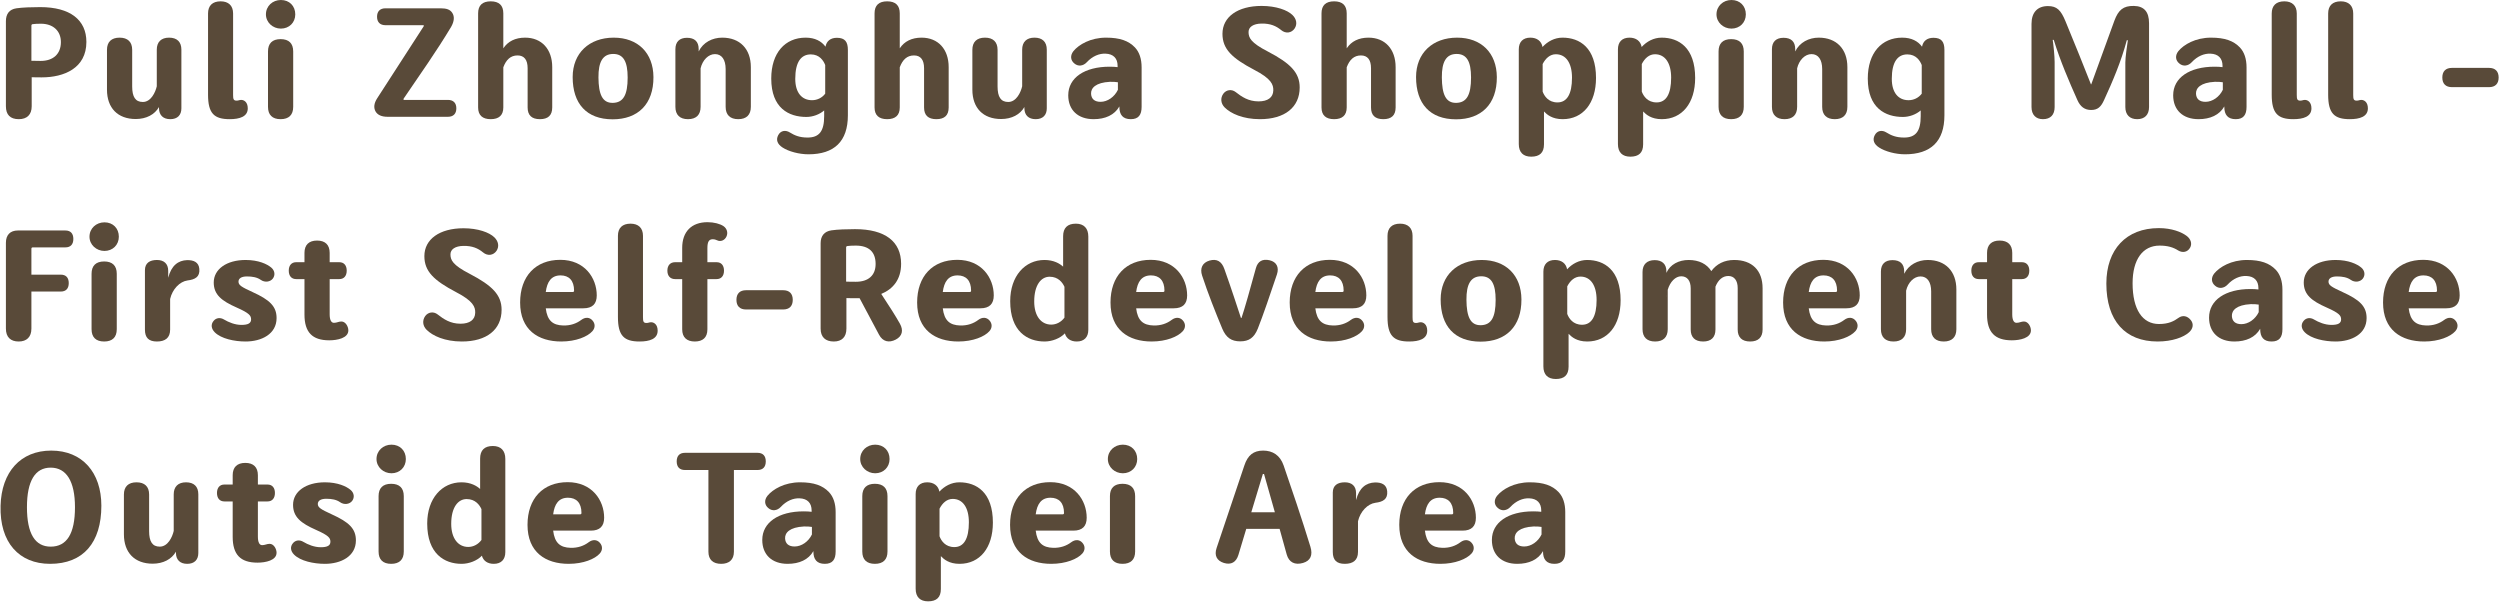 <svg width="1012" height="244" viewBox="0 0 1012 244" fill="none" xmlns="http://www.w3.org/2000/svg">
<path d="M16.311 2.88C28.371 2.88 34.971 8.04 34.971 16.98C34.971 27.6 25.911 31.32 16.911 31.32C15.531 31.32 14.091 31.32 12.831 31.26V43.02C12.831 46.44 10.911 48.24 7.611 48.24C4.131 48.24 2.391 46.44 2.391 43.02V8.58C2.391 5.64 3.771 3.78 6.651 3.36C9.051 3 12.951 2.88 16.311 2.88ZM16.491 24.66C21.471 24.66 24.651 21.9 24.651 17.04C24.651 12.48 21.471 9.6 16.551 9.6C15.351 9.6 13.911 9.66 13.191 9.78C12.891 9.84 12.711 10.02 12.711 10.38V24.6C13.971 24.66 15.291 24.66 16.491 24.66Z" fill="#594A39"/>
<path d="M68.446 15.24C71.686 15.24 73.426 16.98 73.426 20.1V43.86C73.426 46.56 71.866 48.24 68.926 48.24C66.046 48.24 64.426 46.62 64.366 43.92V43.32C62.626 46.38 59.206 48.18 54.946 48.18C47.686 48.18 43.306 43.74 43.306 36.3V20.16C43.306 16.98 45.106 15.24 48.406 15.24C51.706 15.24 53.506 16.98 53.506 20.16V34.98C53.506 39.24 54.826 41.28 57.826 41.28C61.126 41.28 62.926 37.32 63.466 34.92V20.1C63.466 16.98 65.266 15.24 68.446 15.24Z" fill="#594A39"/>
<path d="M92.976 48.24C86.676 48.24 84.216 45.9 84.216 38.34V5.46C84.216 2.28 86.016 0.54 89.316 0.54C92.496 0.54 94.356 2.28 94.356 5.46V38.4C94.356 40.14 94.536 40.74 95.796 40.74C96.516 40.74 96.936 40.44 97.656 40.44C98.736 40.44 100.296 41.28 100.296 43.86C100.296 47.22 96.996 48.24 92.976 48.24Z" fill="#594A39"/>
<path d="M113.706 11.58C110.406 11.58 107.646 9.06 107.646 5.82C107.646 2.46 110.346 0 113.706 0C117.126 0 119.526 2.4 119.526 5.82C119.526 9.12 117.066 11.58 113.706 11.58ZM113.586 48.24C110.226 48.24 108.486 46.5 108.486 43.26V20.82C108.486 17.58 110.226 15.84 113.586 15.84C116.946 15.84 118.686 17.58 118.686 20.82V43.26C118.686 46.5 116.946 48.24 113.586 48.24Z" fill="#594A39"/>
<path d="M184.727 43.86C184.727 46.02 183.527 47.28 181.307 47.28H156.947C154.487 47.28 152.867 46.56 152.027 45.12C151.187 43.62 151.367 41.82 152.687 39.78L171.527 10.62V10.2H156.047C153.887 10.2 152.627 9 152.627 6.78C152.627 4.62 153.827 3.36 156.047 3.36H178.367C180.827 3.36 182.207 3.9 183.047 5.16C184.067 6.66 183.887 8.64 182.627 10.86C176.627 20.88 170.087 30.06 163.367 39.96V40.44H181.307C183.467 40.44 184.727 41.64 184.727 43.86Z" fill="#594A39"/>
<path d="M212.563 15.24C219.283 15.24 223.543 19.92 223.543 27.18V43.5C223.543 46.68 221.863 48.24 218.563 48.24C215.263 48.24 213.583 46.68 213.583 43.5V27.6C213.583 24.24 212.203 22.44 209.503 22.44C206.683 22.44 204.883 24.18 203.743 27.24V43.5C203.743 46.68 201.943 48.24 198.643 48.24C195.343 48.24 193.543 46.68 193.543 43.5V5.4C193.543 2.16 195.283 0.54 198.643 0.54C202.003 0.54 203.743 2.16 203.743 5.4V19.56C205.603 16.74 208.603 15.24 212.563 15.24Z" fill="#594A39"/>
<path d="M248.016 48.3C237.396 48.3 231.816 41.94 231.816 31.2C231.816 21.48 238.536 15.24 248.436 15.24C258.216 15.24 264.456 21.42 264.516 31.2C264.576 42.18 258.216 48.3 248.016 48.3ZM248.136 41.64C252.276 41.52 254.076 38.52 254.076 31.38C254.076 24.9 252.336 21.78 248.136 21.84C244.056 21.9 242.196 24.96 242.256 31.38C242.316 38.16 243.816 41.76 248.136 41.64Z" fill="#594A39"/>
<path d="M292.361 15.24C299.501 15.24 303.941 19.8 303.941 27.18V43.26C303.941 46.5 302.141 48.24 298.841 48.24C295.541 48.24 293.741 46.5 293.741 43.26V27.96C293.741 24.18 292.181 21.9 289.421 21.9C286.781 21.9 284.381 24.3 283.601 27.66V43.26C283.601 46.5 281.801 48.24 278.501 48.24C275.201 48.24 273.401 46.5 273.401 43.26V19.92C273.401 16.92 275.081 15.3 278.081 15.3C281.141 15.3 282.821 16.8 282.821 19.86V20.82C284.621 17.16 288.341 15.24 292.361 15.24Z" fill="#594A39"/>
<path d="M338.782 15.3C342.082 15.3 343.222 16.98 343.222 20.22V46.68C343.222 57.24 337.702 62.46 327.262 62.46C323.482 62.46 319.222 61.32 316.762 59.7C314.722 58.38 314.002 56.64 315.022 54.72C315.982 52.86 317.962 52.5 319.762 53.64C321.622 54.78 323.602 55.68 326.902 55.68C331.582 55.68 333.622 53.16 333.622 47.04V44.7C331.762 46.32 329.062 47.34 326.422 47.34C319.342 47.34 312.202 43.8 312.202 31.8C312.202 21.36 317.842 15.24 326.122 15.24C329.902 15.24 332.542 16.68 334.162 18.9C334.582 16.62 336.202 15.3 338.782 15.3ZM328.702 40.56C330.802 40.56 332.782 39.6 334.042 37.92V26.34C333.382 24.6 331.762 22.02 328.222 22.02C324.322 22.02 321.922 25.02 321.922 31.92C321.922 37.56 324.622 40.56 328.702 40.56Z" fill="#594A39"/>
<path d="M373.042 15.24C379.762 15.24 384.022 19.92 384.022 27.18V43.5C384.022 46.68 382.342 48.24 379.042 48.24C375.742 48.24 374.062 46.68 374.062 43.5V27.6C374.062 24.24 372.682 22.44 369.982 22.44C367.162 22.44 365.362 24.18 364.222 27.24V43.5C364.222 46.68 362.422 48.24 359.122 48.24C355.822 48.24 354.022 46.68 354.022 43.5V5.4C354.022 2.16 355.762 0.54 359.122 0.54C362.482 0.54 364.222 2.16 364.222 5.4V19.56C366.082 16.74 369.082 15.24 373.042 15.24Z" fill="#594A39"/>
<path d="M418.755 15.24C421.995 15.24 423.735 16.98 423.735 20.1V43.86C423.735 46.56 422.175 48.24 419.235 48.24C416.355 48.24 414.735 46.62 414.675 43.92V43.32C412.935 46.38 409.515 48.18 405.255 48.18C397.995 48.18 393.615 43.74 393.615 36.3V20.16C393.615 16.98 395.415 15.24 398.715 15.24C402.015 15.24 403.815 16.98 403.815 20.16V34.98C403.815 39.24 405.135 41.28 408.135 41.28C411.435 41.28 413.235 37.32 413.775 34.92V20.1C413.775 16.98 415.575 15.24 418.755 15.24Z" fill="#594A39"/>
<path d="M459.425 19.2C461.225 21.12 462.125 23.82 462.125 27.3V43.26C462.125 46.5 460.865 48.24 457.745 48.24C454.565 48.24 453.125 46.5 453.125 43.26V43.08C451.145 46.56 447.425 48.24 442.685 48.24C436.325 48.24 432.425 44.52 432.425 38.58C432.425 31.44 439.085 27 449.165 27C450.365 27 451.625 27.06 452.405 27.18V26.64C452.405 23.64 450.725 21.84 447.545 21.72C444.965 21.6 442.205 22.74 439.925 25.2C438.485 26.76 436.385 27 434.885 25.68C433.325 24.42 433.145 22.44 434.525 20.7C436.685 18.06 441.425 15.24 447.725 15.24C453.305 15.24 456.845 16.5 459.425 19.2ZM452.525 36.36V33.3C451.745 33.18 450.425 33.06 449.285 33.12C443.525 33.42 441.545 35.64 441.665 37.98C441.785 40.02 443.045 41.22 445.505 41.22C448.325 41.22 451.145 39.24 452.525 36.36Z" fill="#594A39"/>
<path d="M495.212 37.92C496.412 36.3 498.572 36 500.192 37.26C502.652 39.18 505.352 41.04 509.492 41.04C513.152 41.04 515.372 39.48 515.432 36.6C515.492 34.26 514.652 31.86 507.692 28.26C498.692 23.52 494.852 19.86 494.852 13.68C494.852 6.84 501.032 2.4 510.692 2.4C516.572 2.4 521.132 4.08 523.172 6.06C524.852 7.68 525.212 9.78 524.072 11.52C522.812 13.38 520.472 13.74 518.612 12.18C516.572 10.5 514.232 9.48 510.632 9.54C507.332 9.6 505.412 10.92 505.412 12.96C505.412 15.24 506.252 17.28 513.272 20.88C522.332 25.62 526.112 29.4 526.112 35.4C526.112 43.44 520.052 48.24 510.032 48.24C503.132 48.24 498.212 45.96 495.752 43.5C494.132 41.88 493.952 39.66 495.212 37.92Z" fill="#594A39"/>
<path d="M553.967 15.24C560.687 15.24 564.948 19.92 564.948 27.18V43.5C564.948 46.68 563.267 48.24 559.967 48.24C556.667 48.24 554.987 46.68 554.987 43.5V27.6C554.987 24.24 553.607 22.44 550.907 22.44C548.087 22.44 546.287 24.18 545.147 27.24V43.5C545.147 46.68 543.347 48.24 540.047 48.24C536.747 48.24 534.948 46.68 534.948 43.5V5.4C534.948 2.16 536.688 0.54 540.047 0.54C543.407 0.54 545.147 2.16 545.147 5.4V19.56C547.007 16.74 550.007 15.24 553.967 15.24Z" fill="#594A39"/>
<path d="M589.42 48.3C578.8 48.3 573.22 41.94 573.22 31.2C573.22 21.48 579.94 15.24 589.84 15.24C599.62 15.24 605.86 21.42 605.92 31.2C605.98 42.18 599.62 48.3 589.42 48.3ZM589.54 41.64C593.68 41.52 595.48 38.52 595.48 31.38C595.48 24.9 593.74 21.78 589.54 21.84C585.46 21.9 583.6 24.96 583.66 31.38C583.72 38.16 585.22 41.76 589.54 41.64Z" fill="#594A39"/>
<path d="M632.506 15.24C639.466 15.24 646.066 19.32 646.066 31.56C646.066 41.76 640.786 48.24 632.566 48.24C628.306 48.24 626.206 46.38 625.006 45.12V58.44C625.006 61.8 623.266 63.42 619.846 63.42C616.606 63.42 614.806 61.68 614.806 58.32V19.98C614.806 16.98 616.486 15.24 619.486 15.24C622.126 15.24 623.986 16.62 624.406 19.02C626.446 16.8 629.266 15.24 632.506 15.24ZM630.466 41.46C634.306 41.46 636.346 38.1 636.346 31.44C636.346 25.5 633.886 21.96 629.806 21.96C627.466 21.96 625.666 23.58 624.466 25.92V37.08C625.126 38.88 626.806 41.46 630.466 41.46Z" fill="#594A39"/>
<path d="M672.64 15.24C679.6 15.24 686.2 19.32 686.2 31.56C686.2 41.76 680.92 48.24 672.7 48.24C668.44 48.24 666.34 46.38 665.14 45.12V58.44C665.14 61.8 663.4 63.42 659.98 63.42C656.74 63.42 654.94 61.68 654.94 58.32V19.98C654.94 16.98 656.62 15.24 659.62 15.24C662.26 15.24 664.12 16.62 664.54 19.02C666.58 16.8 669.4 15.24 672.64 15.24ZM670.6 41.46C674.44 41.46 676.48 38.1 676.48 31.44C676.48 25.5 674.021 21.96 669.94 21.96C667.6 21.96 665.8 23.58 664.6 25.92V37.08C665.26 38.88 666.94 41.46 670.6 41.46Z" fill="#594A39"/>
<path d="M700.895 11.58C697.595 11.58 694.835 9.06 694.835 5.82C694.835 2.46 697.535 0 700.895 0C704.315 0 706.715 2.4 706.715 5.82C706.715 9.12 704.255 11.58 700.895 11.58ZM700.775 48.24C697.415 48.24 695.675 46.5 695.675 43.26V20.82C695.675 17.58 697.415 15.84 700.775 15.84C704.135 15.84 705.875 17.58 705.875 20.82V43.26C705.875 46.5 704.135 48.24 700.775 48.24Z" fill="#594A39"/>
<path d="M736.24 15.24C743.38 15.24 747.82 19.8 747.82 27.18V43.26C747.82 46.5 746.02 48.24 742.72 48.24C739.42 48.24 737.62 46.5 737.62 43.26V27.96C737.62 24.18 736.06 21.9 733.299 21.9C730.659 21.9 728.26 24.3 727.479 27.66V43.26C727.479 46.5 725.68 48.24 722.38 48.24C719.08 48.24 717.28 46.5 717.28 43.26V19.92C717.28 16.92 718.96 15.3 721.96 15.3C725.02 15.3 726.7 16.8 726.7 19.86V20.82C728.5 17.16 732.219 15.24 736.24 15.24Z" fill="#594A39"/>
<path d="M782.66 15.3C785.96 15.3 787.1 16.98 787.1 20.22V46.68C787.1 57.24 781.58 62.46 771.14 62.46C767.36 62.46 763.1 61.32 760.64 59.7C758.6 58.38 757.88 56.64 758.9 54.72C759.86 52.86 761.84 52.5 763.64 53.64C765.5 54.78 767.48 55.68 770.78 55.68C775.46 55.68 777.5 53.16 777.5 47.04V44.7C775.64 46.32 772.94 47.34 770.3 47.34C763.22 47.34 756.08 43.8 756.08 31.8C756.08 21.36 761.72 15.24 770 15.24C773.78 15.24 776.42 16.68 778.04 18.9C778.46 16.62 780.08 15.3 782.66 15.3ZM772.58 40.56C774.68 40.56 776.66 39.6 777.92 37.92V26.34C777.26 24.6 775.64 22.02 772.1 22.02C768.2 22.02 765.8 25.02 765.8 31.92C765.8 37.56 768.5 40.56 772.58 40.56Z" fill="#594A39"/>
<path d="M865.136 48.24C862.076 48.24 860.336 46.44 860.336 43.32V25.26C860.336 23.16 861.056 18.3 861.356 16.32L860.936 16.26C858.656 24.9 855.116 33.12 851.756 40.44C850.496 43.26 849.176 44.52 846.476 44.52C843.896 44.52 842.096 43.2 840.896 40.44C837.656 33.18 833.996 24.72 831.356 16.14H830.936C831.236 18.06 831.716 22.74 831.716 25.08V43.32C831.716 46.5 830.036 48.24 826.976 48.24C824.096 48.24 822.356 46.44 822.356 43.32V9.66C822.356 4.98 824.816 2.46 829.016 2.46C832.616 2.46 834.236 4.08 836.096 8.58C839.336 16.38 844.196 28.44 846.416 34.14H846.536L855.896 8.4C857.516 4.02 859.496 2.34 863.756 2.4C867.896 2.46 869.936 4.74 869.936 9.42V43.32C869.936 46.5 868.136 48.24 865.136 48.24Z" fill="#594A39"/>
<path d="M906.701 19.2C908.501 21.12 909.401 23.82 909.401 27.3V43.26C909.401 46.5 908.141 48.24 905.021 48.24C901.841 48.24 900.401 46.5 900.401 43.26V43.08C898.421 46.56 894.701 48.24 889.961 48.24C883.601 48.24 879.701 44.52 879.701 38.58C879.701 31.44 886.361 27 896.441 27C897.641 27 898.901 27.06 899.681 27.18V26.64C899.681 23.64 898.001 21.84 894.821 21.72C892.241 21.6 889.481 22.74 887.201 25.2C885.761 26.76 883.661 27 882.161 25.68C880.601 24.42 880.421 22.44 881.801 20.7C883.961 18.06 888.701 15.24 895.001 15.24C900.581 15.24 904.121 16.5 906.701 19.2ZM899.801 36.36V33.3C899.021 33.18 897.701 33.06 896.561 33.12C890.801 33.42 888.821 35.64 888.941 37.98C889.061 40.02 890.321 41.22 892.781 41.22C895.601 41.22 898.421 39.24 899.801 36.36Z" fill="#594A39"/>
<path d="M928.352 48.24C922.052 48.24 919.592 45.9 919.592 38.34V5.46C919.592 2.28 921.392 0.54 924.692 0.54C927.872 0.54 929.732 2.28 929.732 5.46V38.4C929.732 40.14 929.912 40.74 931.172 40.74C931.892 40.74 932.312 40.44 933.032 40.44C934.112 40.44 935.672 41.28 935.672 43.86C935.672 47.22 932.372 48.24 928.352 48.24Z" fill="#594A39"/>
<path d="M951.201 48.24C944.901 48.24 942.441 45.9 942.441 38.34V5.46C942.441 2.28 944.241 0.54 947.541 0.54C950.721 0.54 952.581 2.28 952.581 5.46V38.4C952.581 40.14 952.761 40.74 954.021 40.74C954.741 40.74 955.161 40.44 955.881 40.44C956.961 40.44 958.521 41.28 958.521 43.86C958.521 47.22 955.221 48.24 951.201 48.24Z" fill="#594A39"/>
<path d="M992.553 35.28C990.033 35.28 988.653 33.9 988.653 31.38C988.653 28.86 990.033 27.48 992.553 27.48H1007.55C1010.07 27.48 1011.45 28.86 1011.45 31.38C1011.45 33.9 1010.07 35.28 1007.55 35.28H992.553Z" fill="#594A39"/>
<path d="M13.251 100.14C12.951 100.14 12.711 100.32 12.711 100.68V111.18H24.591C26.691 111.18 27.831 112.38 27.831 114.6C27.831 116.82 26.691 118.02 24.591 118.02H12.711V133.02C12.711 136.44 10.791 138.24 7.551 138.24C4.251 138.24 2.391 136.44 2.391 133.02V98.28C2.391 95.1 4.131 93.3 7.251 93.3H26.451C28.551 93.3 29.691 94.5 29.691 96.72C29.691 98.94 28.551 100.14 26.451 100.14H13.251Z" fill="#594A39"/>
<path d="M42.285 101.58C38.985 101.58 36.225 99.06 36.225 95.82C36.225 92.46 38.925 90 42.285 90C45.705 90 48.105 92.4 48.105 95.82C48.105 99.12 45.645 101.58 42.285 101.58ZM42.165 138.24C38.805 138.24 37.065 136.5 37.065 133.26V110.82C37.065 107.58 38.805 105.84 42.165 105.84C45.525 105.84 47.265 107.58 47.265 110.82V133.26C47.265 136.5 45.525 138.24 42.165 138.24Z" fill="#594A39"/>
<path d="M80.689 108.84C80.989 112.14 78.889 113.16 75.949 113.52C72.769 113.94 69.769 117.06 68.869 121.02V133.44C68.869 136.8 66.829 138.24 63.529 138.24C60.229 138.24 58.669 136.74 58.669 133.44V109.38C58.669 106.5 60.589 105.24 63.529 105.24C66.289 105.24 68.089 106.68 68.089 109.62V112.44C69.349 107.46 72.169 105.42 75.709 105.3C78.409 105.24 80.449 106.14 80.689 108.84Z" fill="#594A39"/>
<path d="M86.461 129.9C87.481 128.64 89.161 128.4 90.721 129.36C92.521 130.44 95.101 131.52 97.741 131.52C100.381 131.52 101.641 130.86 101.641 129.3C101.641 127.8 100.981 126.78 95.821 124.5C89.701 121.8 86.521 119.28 86.521 114.36C86.521 108.96 91.741 105.24 99.421 105.24C104.581 105.24 108.121 106.86 109.861 108.36C111.241 109.56 111.481 111.36 110.461 112.74C109.441 114.12 107.221 114.48 105.541 113.28C104.101 112.26 102.181 111.9 99.961 111.9C97.681 111.9 96.541 112.74 96.541 114C96.541 115.44 97.741 116.16 102.181 118.2C109.201 121.38 111.961 124.02 111.961 128.76C111.961 135.24 105.841 138.24 99.421 138.24C94.861 138.24 89.521 137.1 86.941 134.52C85.501 133.08 85.261 131.34 86.461 129.9Z" fill="#594A39"/>
<path d="M138.19 130.14C139.93 130.14 141.01 132.24 141.01 133.74C141.01 136.86 136.57 137.76 133.27 137.76C126.37 137.76 123.25 134.46 123.25 127.32V112.98H119.89C117.97 112.98 116.89 111.66 116.89 109.56C116.89 107.4 118.03 106.14 119.89 106.14H123.25V102.36C123.25 99.12 125.05 97.38 128.35 97.38C131.65 97.38 133.45 99.12 133.45 102.36V106.14H137.35C139.27 106.14 140.35 107.46 140.35 109.56C140.35 111.72 139.21 112.98 137.35 112.98H133.45V127.2C133.45 129.6 134.11 130.68 135.19 130.68C136.33 130.68 137.11 130.14 138.19 130.14Z" fill="#594A39"/>
<path d="M172.145 127.92C173.345 126.3 175.505 126 177.125 127.26C179.585 129.18 182.285 131.04 186.425 131.04C190.085 131.04 192.305 129.48 192.365 126.6C192.425 124.26 191.585 121.86 184.625 118.26C175.625 113.52 171.785 109.86 171.785 103.68C171.785 96.84 177.965 92.4 187.625 92.4C193.505 92.4 198.065 94.08 200.105 96.06C201.785 97.68 202.145 99.78 201.005 101.52C199.745 103.38 197.405 103.74 195.545 102.18C193.505 100.5 191.165 99.48 187.565 99.54C184.265 99.6 182.345 100.92 182.345 102.96C182.345 105.24 183.185 107.28 190.205 110.88C199.265 115.62 203.045 119.4 203.045 125.4C203.045 133.44 196.985 138.24 186.965 138.24C180.065 138.24 175.145 135.96 172.685 133.5C171.065 131.88 170.885 129.66 172.145 127.92Z" fill="#594A39"/>
<path d="M235.326 129.48C236.946 128.28 238.686 128.4 239.826 129.72C240.966 130.98 241.026 132.72 239.766 134.1C237.846 136.26 233.166 138.24 227.226 138.24C217.806 138.24 210.546 133.5 210.546 122.46C210.546 111.84 216.786 105.18 226.806 105.18C236.646 105.18 241.566 112.5 241.566 119.58C241.566 123 239.826 124.8 236.166 124.8H220.926C221.526 129.78 223.746 131.64 228.006 131.76C230.946 131.82 233.346 130.98 235.326 129.48ZM226.926 111.48C223.146 111.48 221.466 114.06 220.926 118.2H231.846C232.206 118.2 232.386 118.02 232.386 117.66C232.386 113.52 230.286 111.48 226.926 111.48Z" fill="#594A39"/>
<path d="M258.9 138.24C252.6 138.24 250.14 135.9 250.14 128.34V95.46C250.14 92.28 251.94 90.54 255.24 90.54C258.42 90.54 260.28 92.28 260.28 95.46V128.4C260.28 130.14 260.46 130.74 261.72 130.74C262.44 130.74 262.86 130.44 263.58 130.44C264.66 130.44 266.22 131.28 266.22 133.86C266.22 137.22 262.92 138.24 258.9 138.24Z" fill="#594A39"/>
<path d="M292.895 91.56C294.275 92.52 294.755 94.2 294.095 95.7C293.375 97.32 291.695 97.98 290.255 97.26C289.655 96.96 289.115 96.84 288.575 96.84C286.955 96.84 286.355 97.86 286.355 100.5V106.14H290.075C291.995 106.14 293.075 107.46 293.075 109.56C293.075 111.72 291.935 112.98 290.075 112.98H286.355V133.32C286.355 136.68 284.435 138.24 281.255 138.24C278.015 138.24 276.155 136.56 276.155 133.32V112.98H273.275C271.355 112.98 270.155 111.72 270.155 109.56C270.155 107.4 271.355 106.14 273.275 106.14H276.155V100.32C276.155 93.78 279.935 89.94 286.415 89.94C288.995 89.94 291.515 90.6 292.895 91.56Z" fill="#594A39"/>
<path d="M302.009 125.28C299.489 125.28 298.109 123.9 298.109 121.38C298.109 118.86 299.489 117.48 302.009 117.48H317.009C319.529 117.48 320.909 118.86 320.909 121.38C320.909 123.9 319.529 125.28 317.009 125.28H302.009Z" fill="#594A39"/>
<path d="M364.289 131.04C365.789 133.74 365.249 136.08 362.609 137.46C359.849 138.9 357.329 138.3 355.829 135.48L347.969 120.72C347.609 120.72 347.249 120.72 346.889 120.72C345.449 120.72 343.889 120.72 342.629 120.66V133.02C342.629 136.44 340.769 138.24 337.529 138.24C334.109 138.24 332.189 136.44 332.189 133.02V98.46C332.189 95.52 333.689 93.66 336.569 93.24C338.969 92.88 342.869 92.76 346.109 92.76C358.349 92.76 364.769 97.8 364.769 106.8C364.769 113.22 361.409 117.06 356.729 118.98C360.209 124.26 362.609 128.04 364.289 131.04ZM346.469 114.06C351.509 114.06 354.449 111.48 354.449 106.86C354.449 102 351.749 99.42 346.409 99.42C345.149 99.42 343.709 99.48 342.989 99.6C342.689 99.66 342.509 99.84 342.509 100.2V114C343.769 114.06 345.209 114.06 346.469 114.06Z" fill="#594A39"/>
<path d="M396.037 129.48C397.657 128.28 399.397 128.4 400.537 129.72C401.677 130.98 401.737 132.72 400.477 134.1C398.557 136.26 393.877 138.24 387.937 138.24C378.517 138.24 371.257 133.5 371.257 122.46C371.257 111.84 377.497 105.18 387.517 105.18C397.357 105.18 402.277 112.5 402.277 119.58C402.277 123 400.537 124.8 396.877 124.8H381.637C382.237 129.78 384.457 131.64 388.717 131.76C391.657 131.82 394.057 130.98 396.037 129.48ZM387.637 111.48C383.857 111.48 382.177 114.06 381.637 118.2H392.557C392.917 118.2 393.097 118.02 393.097 117.66C393.097 113.52 390.997 111.48 387.637 111.48Z" fill="#594A39"/>
<path d="M435.511 90.54C438.751 90.54 440.551 92.4 440.551 95.76V133.5C440.551 136.5 438.871 138.24 435.871 138.24C433.411 138.24 431.611 137.04 431.071 134.94C429.151 136.98 425.851 138.24 422.851 138.24C415.891 138.24 408.931 134.16 408.931 121.92C408.931 111.72 414.931 105.24 422.791 105.24C426.631 105.24 429.031 106.74 430.351 107.94V95.64C430.351 92.28 432.091 90.54 435.511 90.54ZM425.551 131.4C427.591 131.4 429.571 130.38 430.891 128.58V116.1C430.111 114.36 428.371 112.02 424.891 112.02C421.411 112.02 418.651 115.38 418.651 122.04C418.651 127.98 421.471 131.4 425.551 131.4Z" fill="#594A39"/>
<path d="M474.314 129.48C475.934 128.28 477.674 128.4 478.814 129.72C479.954 130.98 480.014 132.72 478.754 134.1C476.834 136.26 472.154 138.24 466.214 138.24C456.794 138.24 449.534 133.5 449.534 122.46C449.534 111.84 455.774 105.18 465.794 105.18C475.634 105.18 480.554 112.5 480.554 119.58C480.554 123 478.814 124.8 475.154 124.8H459.914C460.514 129.78 462.734 131.64 466.994 131.76C469.934 131.82 472.334 130.98 474.314 129.48ZM465.914 111.48C462.134 111.48 460.454 114.06 459.914 118.2H470.834C471.194 118.2 471.374 118.02 471.374 117.66C471.374 113.52 469.274 111.48 465.914 111.48Z" fill="#594A39"/>
<path d="M502.027 138.18C498.427 138.18 496.267 136.62 494.767 133.02C492.067 126.54 488.947 118.68 486.607 111.54C485.647 108.6 486.727 106.32 489.607 105.48C492.547 104.64 494.527 105.78 495.607 108.84C498.727 117.6 500.947 124.56 502.327 128.7H502.567C503.947 124.56 505.867 117.72 508.387 108.54C509.167 105.72 511.087 104.7 513.967 105.36C516.727 106.02 517.867 108.18 516.907 111.06C514.447 118.44 511.087 128.22 509.167 133.02C507.667 136.74 505.567 138.18 502.027 138.18Z" fill="#594A39"/>
<path d="M546.848 129.48C548.468 128.28 550.208 128.4 551.348 129.72C552.488 130.98 552.548 132.72 551.288 134.1C549.368 136.26 544.688 138.24 538.748 138.24C529.328 138.24 522.068 133.5 522.068 122.46C522.068 111.84 528.308 105.18 538.328 105.18C548.168 105.18 553.088 112.5 553.088 119.58C553.088 123 551.348 124.8 547.688 124.8H532.448C533.048 129.78 535.268 131.64 539.528 131.76C542.468 131.82 544.868 130.98 546.848 129.48ZM538.448 111.48C534.668 111.48 532.988 114.06 532.448 118.2H543.368C543.728 118.2 543.908 118.02 543.908 117.66C543.908 113.52 541.808 111.48 538.448 111.48Z" fill="#594A39"/>
<path d="M570.422 138.24C564.122 138.24 561.662 135.9 561.662 128.34V95.46C561.662 92.28 563.462 90.54 566.762 90.54C569.942 90.54 571.802 92.28 571.802 95.46V128.4C571.802 130.14 571.982 130.74 573.242 130.74C573.961 130.74 574.382 130.44 575.102 130.44C576.182 130.44 577.742 131.28 577.742 133.86C577.742 137.22 574.442 138.24 570.422 138.24Z" fill="#594A39"/>
<path d="M599.377 138.3C588.757 138.3 583.177 131.94 583.177 121.2C583.177 111.48 589.897 105.24 599.797 105.24C609.577 105.24 615.817 111.42 615.877 121.2C615.937 132.18 609.577 138.3 599.377 138.3ZM599.497 131.64C603.637 131.52 605.437 128.52 605.437 121.38C605.437 114.9 603.697 111.78 599.497 111.84C595.417 111.9 593.557 114.96 593.617 121.38C593.677 128.16 595.177 131.76 599.497 131.64Z" fill="#594A39"/>
<path d="M642.462 105.24C649.422 105.24 656.022 109.32 656.022 121.56C656.022 131.76 650.742 138.24 642.522 138.24C638.262 138.24 636.162 136.38 634.962 135.12V148.44C634.962 151.8 633.222 153.42 629.802 153.42C626.562 153.42 624.762 151.68 624.762 148.32V109.98C624.762 106.98 626.442 105.24 629.442 105.24C632.082 105.24 633.942 106.62 634.362 109.02C636.402 106.8 639.222 105.24 642.462 105.24ZM640.422 131.46C644.262 131.46 646.302 128.1 646.302 121.44C646.302 115.5 643.842 111.96 639.762 111.96C637.422 111.96 635.622 113.58 634.422 115.92V127.08C635.082 128.88 636.762 131.46 640.422 131.46Z" fill="#594A39"/>
<path d="M701.977 105.24C709.237 105.24 713.497 109.44 713.497 116.7V133.38C713.497 136.56 711.757 138.24 708.457 138.24C705.157 138.24 703.417 136.56 703.417 133.38V116.58C703.417 113.52 701.977 111.72 699.637 111.72C697.357 111.72 695.557 113.22 694.417 116.04V133.38C694.417 136.56 692.677 138.24 689.437 138.24C686.137 138.24 684.397 136.56 684.397 133.38V116.76C684.397 113.58 682.957 111.84 680.557 111.84C678.217 111.84 676.057 114.06 675.097 117.3V133.26C675.097 136.5 673.297 138.24 669.997 138.24C666.697 138.24 664.897 136.5 664.897 133.26V110.1C664.897 106.98 666.757 105.3 669.817 105.3C672.697 105.3 674.557 106.8 674.557 109.8V110.46C676.057 107.04 679.597 105.24 683.557 105.24C687.757 105.24 690.937 106.86 692.737 109.74C694.837 106.86 698.017 105.24 701.977 105.24ZM674.617 120.18L674.677 119.52C674.617 119.7 674.617 119.94 674.617 120.18Z" fill="#594A39"/>
<path d="M746.583 129.48C748.203 128.28 749.943 128.4 751.083 129.72C752.223 130.98 752.283 132.72 751.023 134.1C749.103 136.26 744.422 138.24 738.482 138.24C729.062 138.24 721.802 133.5 721.802 122.46C721.802 111.84 728.042 105.18 738.062 105.18C747.903 105.18 752.823 112.5 752.823 119.58C752.823 123 751.082 124.8 747.422 124.8H732.182C732.782 129.78 735.003 131.64 739.263 131.76C742.203 131.82 744.603 130.98 746.583 129.48ZM738.182 111.48C734.402 111.48 732.722 114.06 732.182 118.2H743.103C743.463 118.2 743.643 118.02 743.643 117.66C743.643 113.52 741.542 111.48 738.182 111.48Z" fill="#594A39"/>
<path d="M780.356 105.24C787.496 105.24 791.936 109.8 791.936 117.18V133.26C791.936 136.5 790.136 138.24 786.836 138.24C783.536 138.24 781.736 136.5 781.736 133.26V117.96C781.736 114.18 780.176 111.9 777.416 111.9C774.776 111.9 772.376 114.3 771.596 117.66V133.26C771.596 136.5 769.796 138.24 766.496 138.24C763.196 138.24 761.396 136.5 761.396 133.26V109.92C761.396 106.92 763.076 105.3 766.076 105.3C769.136 105.3 770.816 106.8 770.816 109.86V110.82C772.616 107.16 776.336 105.24 780.356 105.24Z" fill="#594A39"/>
<path d="M819.297 130.14C821.037 130.14 822.117 132.24 822.117 133.74C822.117 136.86 817.677 137.76 814.377 137.76C807.477 137.76 804.357 134.46 804.357 127.32V112.98H800.997C799.077 112.98 797.997 111.66 797.997 109.56C797.997 107.4 799.137 106.14 800.997 106.14H804.357V102.36C804.357 99.12 806.157 97.38 809.457 97.38C812.757 97.38 814.557 99.12 814.557 102.36V106.14H818.457C820.377 106.14 821.457 107.46 821.457 109.56C821.457 111.72 820.317 112.98 818.457 112.98H814.557V127.2C814.557 129.6 815.217 130.68 816.297 130.68C817.437 130.68 818.217 130.14 819.297 130.14Z" fill="#594A39"/>
<path d="M873.413 138.24C860.333 138.24 852.653 129.9 852.653 114.78C852.653 100.98 860.693 92.34 873.893 92.34C879.113 92.34 883.013 93.9 885.113 95.46C886.853 96.72 887.453 98.7 886.553 100.26C885.533 102.06 883.553 102.48 881.753 101.4C879.773 100.14 877.553 99.42 874.193 99.42C867.413 99.42 863.273 105 863.273 114.66C863.273 125.34 867.293 131.16 873.953 131.16C877.913 131.16 880.073 129.96 881.813 128.7C883.553 127.44 885.473 127.86 886.853 129.6C888.053 131.1 887.813 133.02 886.133 134.52C883.973 136.5 879.353 138.24 873.413 138.24Z" fill="#594A39"/>
<path d="M921.228 109.2C923.028 111.12 923.928 113.82 923.928 117.3V133.26C923.928 136.5 922.668 138.24 919.548 138.24C916.368 138.24 914.928 136.5 914.928 133.26V133.08C912.948 136.56 909.228 138.24 904.488 138.24C898.128 138.24 894.228 134.52 894.228 128.58C894.228 121.44 900.888 117 910.968 117C912.168 117 913.428 117.06 914.208 117.18V116.64C914.208 113.64 912.528 111.84 909.348 111.72C906.768 111.6 904.008 112.74 901.728 115.2C900.288 116.76 898.188 117 896.688 115.68C895.128 114.42 894.948 112.44 896.328 110.7C898.488 108.06 903.228 105.24 909.528 105.24C915.108 105.24 918.648 106.5 921.228 109.2ZM914.328 126.36V123.3C913.548 123.18 912.228 123.06 911.088 123.12C905.328 123.42 903.348 125.64 903.468 127.98C903.588 130.02 904.848 131.22 907.308 131.22C910.128 131.22 912.948 129.24 914.328 126.36Z" fill="#594A39"/>
<path d="M932.499 129.9C933.519 128.64 935.199 128.4 936.759 129.36C938.559 130.44 941.139 131.52 943.779 131.52C946.419 131.52 947.679 130.86 947.679 129.3C947.679 127.8 947.019 126.78 941.859 124.5C935.739 121.8 932.559 119.28 932.559 114.36C932.559 108.96 937.779 105.24 945.459 105.24C950.619 105.24 954.159 106.86 955.899 108.36C957.279 109.56 957.519 111.36 956.499 112.74C955.479 114.12 953.259 114.48 951.579 113.28C950.139 112.26 948.219 111.9 945.999 111.9C943.719 111.9 942.579 112.74 942.579 114C942.579 115.44 943.779 116.16 948.219 118.2C955.239 121.38 957.999 124.02 957.999 128.76C957.999 135.24 951.879 138.24 945.459 138.24C940.899 138.24 935.559 137.1 932.979 134.52C931.539 133.08 931.299 131.34 932.499 129.9Z" fill="#594A39"/>
<path d="M989.437 129.48C991.057 128.28 992.797 128.4 993.937 129.72C995.077 130.98 995.137 132.72 993.877 134.1C991.957 136.26 987.277 138.24 981.337 138.24C971.917 138.24 964.657 133.5 964.657 122.46C964.657 111.84 970.897 105.18 980.917 105.18C990.757 105.18 995.677 112.5 995.677 119.58C995.677 123 993.937 124.8 990.277 124.8H975.037C975.637 129.78 977.857 131.64 982.117 131.76C985.057 131.82 987.457 130.98 989.437 129.48ZM981.037 111.48C977.257 111.48 975.577 114.06 975.037 118.2H985.957C986.317 118.2 986.497 118.02 986.497 117.66C986.497 113.52 984.397 111.48 981.037 111.48Z" fill="#594A39"/>
<path d="M20.271 228.24C7.731 228.24 -0.189 219.6 0.231 204.72C0.591 191.04 8.331 182.4 20.751 182.4C33.291 182.4 41.031 191.22 41.031 204.72C41.031 219.66 33.711 228.24 20.271 228.24ZM20.511 221.28C27.051 221.28 30.351 216.06 30.351 205.32C30.351 194.82 26.871 189.3 20.511 189.3C14.211 189.3 10.911 194.7 10.911 205.32C10.911 216.06 14.211 221.28 20.511 221.28Z" fill="#594A39"/>
<path d="M75.302 195.24C78.541 195.24 80.282 196.98 80.282 200.1V223.86C80.282 226.56 78.722 228.24 75.781 228.24C72.902 228.24 71.281 226.62 71.222 223.92V223.32C69.482 226.38 66.062 228.18 61.802 228.18C54.541 228.18 50.161 223.74 50.161 216.3V200.16C50.161 196.98 51.962 195.24 55.262 195.24C58.562 195.24 60.361 196.98 60.361 200.16V214.98C60.361 219.24 61.681 221.28 64.681 221.28C67.982 221.28 69.781 217.32 70.322 214.92V200.1C70.322 196.98 72.122 195.24 75.302 195.24Z" fill="#594A39"/>
<path d="M109.132 220.14C110.872 220.14 111.952 222.24 111.952 223.74C111.952 226.86 107.512 227.76 104.212 227.76C97.312 227.76 94.192 224.46 94.192 217.32V202.98H90.832C88.912 202.98 87.832 201.66 87.832 199.56C87.832 197.4 88.972 196.14 90.832 196.14H94.192V192.36C94.192 189.12 95.992 187.38 99.292 187.38C102.592 187.38 104.392 189.12 104.392 192.36V196.14H108.292C110.212 196.14 111.292 197.46 111.292 199.56C111.292 201.72 110.152 202.98 108.292 202.98H104.392V217.2C104.392 219.6 105.052 220.68 106.132 220.68C107.272 220.68 108.052 220.14 109.132 220.14Z" fill="#594A39"/>
<path d="M118.57 219.9C119.59 218.64 121.27 218.4 122.83 219.36C124.63 220.44 127.21 221.52 129.85 221.52C132.49 221.52 133.75 220.86 133.75 219.3C133.75 217.8 133.09 216.78 127.93 214.5C121.81 211.8 118.63 209.28 118.63 204.36C118.63 198.96 123.85 195.24 131.53 195.24C136.69 195.24 140.23 196.86 141.97 198.36C143.35 199.56 143.59 201.36 142.57 202.74C141.55 204.12 139.33 204.48 137.65 203.28C136.21 202.26 134.29 201.9 132.07 201.9C129.79 201.9 128.65 202.74 128.65 204C128.65 205.44 129.85 206.16 134.29 208.2C141.31 211.38 144.07 214.02 144.07 218.76C144.07 225.24 137.95 228.24 131.53 228.24C126.97 228.24 121.63 227.1 119.05 224.52C117.61 223.08 117.37 221.34 118.57 219.9Z" fill="#594A39"/>
<path d="M158.469 191.58C155.169 191.58 152.409 189.06 152.409 185.82C152.409 182.46 155.109 180 158.469 180C161.889 180 164.289 182.4 164.289 185.82C164.289 189.12 161.829 191.58 158.469 191.58ZM158.349 228.24C154.989 228.24 153.249 226.5 153.249 223.26V200.82C153.249 197.58 154.989 195.84 158.349 195.84C161.709 195.84 163.449 197.58 163.449 200.82V223.26C163.449 226.5 161.709 228.24 158.349 228.24Z" fill="#594A39"/>
<path d="M199.514 180.54C202.754 180.54 204.554 182.4 204.554 185.76V223.5C204.554 226.5 202.874 228.24 199.874 228.24C197.414 228.24 195.614 227.04 195.074 224.94C193.154 226.98 189.854 228.24 186.854 228.24C179.894 228.24 172.934 224.16 172.934 211.92C172.934 201.72 178.934 195.24 186.794 195.24C190.634 195.24 193.034 196.74 194.354 197.94V185.64C194.354 182.28 196.094 180.54 199.514 180.54ZM189.554 221.4C191.594 221.4 193.574 220.38 194.894 218.58V206.1C194.114 204.36 192.374 202.02 188.894 202.02C185.414 202.02 182.654 205.38 182.654 212.04C182.654 217.98 185.474 221.4 189.554 221.4Z" fill="#594A39"/>
<path d="M238.317 219.48C239.937 218.28 241.677 218.4 242.817 219.72C243.957 220.98 244.017 222.72 242.757 224.1C240.837 226.26 236.157 228.24 230.217 228.24C220.797 228.24 213.537 223.5 213.537 212.46C213.537 201.84 219.777 195.18 229.797 195.18C239.637 195.18 244.557 202.5 244.557 209.58C244.557 213 242.817 214.8 239.157 214.8H223.917C224.517 219.78 226.737 221.64 230.997 221.76C233.937 221.82 236.337 220.98 238.317 219.48ZM229.917 201.48C226.137 201.48 224.457 204.06 223.917 208.2H234.837C235.197 208.2 235.377 208.02 235.377 207.66C235.377 203.52 233.277 201.48 229.917 201.48Z" fill="#594A39"/>
<path d="M306.627 183.3C308.847 183.3 309.987 184.56 309.987 186.78C309.987 189 308.847 190.26 306.627 190.26H297.087V223.32C297.087 226.56 295.167 228.24 291.927 228.24C288.627 228.24 286.767 226.56 286.767 223.32V190.26H277.287C275.067 190.26 273.927 189 273.927 186.78C273.927 184.56 275.067 183.3 277.287 183.3H306.627Z" fill="#594A39"/>
<path d="M335.565 199.2C337.365 201.12 338.265 203.82 338.265 207.3V223.26C338.265 226.5 337.005 228.24 333.885 228.24C330.705 228.24 329.265 226.5 329.265 223.26V223.08C327.285 226.56 323.565 228.24 318.825 228.24C312.465 228.24 308.565 224.52 308.565 218.58C308.565 211.44 315.225 207 325.305 207C326.505 207 327.765 207.06 328.545 207.18V206.64C328.545 203.64 326.865 201.84 323.685 201.72C321.105 201.6 318.345 202.74 316.065 205.2C314.625 206.76 312.525 207 311.025 205.68C309.465 204.42 309.285 202.44 310.665 200.7C312.825 198.06 317.565 195.24 323.865 195.24C329.445 195.24 332.985 196.5 335.565 199.2ZM328.665 216.36V213.3C327.885 213.18 326.565 213.06 325.425 213.12C319.665 213.42 317.685 215.64 317.805 217.98C317.925 220.02 319.185 221.22 321.645 221.22C324.465 221.22 327.285 219.24 328.665 216.36Z" fill="#594A39"/>
<path d="M354.275 191.58C350.975 191.58 348.215 189.06 348.215 185.82C348.215 182.46 350.915 180 354.275 180C357.695 180 360.095 182.4 360.095 185.82C360.095 189.12 357.635 191.58 354.275 191.58ZM354.155 228.24C350.795 228.24 349.055 226.5 349.055 223.26V200.82C349.055 197.58 350.795 195.84 354.155 195.84C357.515 195.84 359.255 197.58 359.255 200.82V223.26C359.255 226.5 357.515 228.24 354.155 228.24Z" fill="#594A39"/>
<path d="M388.36 195.24C395.32 195.24 401.92 199.32 401.92 211.56C401.92 221.76 396.64 228.24 388.42 228.24C384.16 228.24 382.06 226.38 380.86 225.12V238.44C380.86 241.8 379.12 243.42 375.7 243.42C372.46 243.42 370.66 241.68 370.66 238.32V199.98C370.66 196.98 372.34 195.24 375.34 195.24C377.98 195.24 379.84 196.62 380.26 199.02C382.3 196.8 385.12 195.24 388.36 195.24ZM386.32 221.46C390.16 221.46 392.2 218.1 392.2 211.44C392.2 205.5 389.74 201.96 385.66 201.96C383.32 201.96 381.52 203.58 380.32 205.92V217.08C380.98 218.88 382.66 221.46 386.32 221.46Z" fill="#594A39"/>
<path d="M433.654 219.48C435.274 218.28 437.014 218.4 438.154 219.72C439.294 220.98 439.354 222.72 438.094 224.1C436.174 226.26 431.494 228.24 425.554 228.24C416.134 228.24 408.874 223.5 408.874 212.46C408.874 201.84 415.114 195.18 425.134 195.18C434.974 195.18 439.894 202.5 439.894 209.58C439.894 213 438.154 214.8 434.494 214.8H419.254C419.854 219.78 422.074 221.64 426.334 221.76C429.274 221.82 431.674 220.98 433.654 219.48ZM425.254 201.48C421.474 201.48 419.794 204.06 419.254 208.2H430.174C430.534 208.2 430.714 208.02 430.714 207.66C430.714 203.52 428.614 201.48 425.254 201.48Z" fill="#594A39"/>
<path d="M454.522 191.58C451.222 191.58 448.462 189.06 448.462 185.82C448.462 182.46 451.162 180 454.522 180C457.942 180 460.342 182.4 460.342 185.82C460.342 189.12 457.882 191.58 454.522 191.58ZM454.402 228.24C451.042 228.24 449.302 226.5 449.302 223.26V200.82C449.302 197.58 451.042 195.84 454.402 195.84C457.762 195.84 459.502 197.58 459.502 200.82V223.26C459.502 226.5 457.762 228.24 454.402 228.24Z" fill="#594A39"/>
<path d="M530.463 221.34C531.483 224.7 530.523 226.98 527.463 227.88C524.163 228.84 521.763 227.64 520.863 224.46L517.983 214.08H504.483L501.303 224.64C500.403 227.58 498.363 228.78 495.423 227.88C492.543 226.98 491.463 224.82 492.483 221.82L503.703 188.46C505.083 184.26 507.423 182.4 511.323 182.4C515.163 182.4 518.163 184.26 519.603 188.4C522.483 196.74 527.103 210.3 530.463 221.34ZM506.523 207.36H516.063C514.623 202.14 513.123 196.98 511.683 191.88H511.203L506.523 207.36Z" fill="#594A39"/>
<path d="M561.535 198.84C561.835 202.14 559.735 203.16 556.795 203.52C553.615 203.94 550.615 207.06 549.715 211.02V223.44C549.715 226.8 547.675 228.24 544.375 228.24C541.076 228.24 539.516 226.74 539.516 223.44V199.38C539.516 196.5 541.435 195.24 544.375 195.24C547.135 195.24 548.935 196.68 548.935 199.62V202.44C550.195 197.46 553.016 195.42 556.555 195.3C559.255 195.24 561.295 196.14 561.535 198.84Z" fill="#594A39"/>
<path d="M591.201 219.48C592.821 218.28 594.561 218.4 595.701 219.72C596.841 220.98 596.901 222.72 595.641 224.1C593.721 226.26 589.041 228.24 583.101 228.24C573.681 228.24 566.421 223.5 566.421 212.46C566.421 201.84 572.661 195.18 582.681 195.18C592.521 195.18 597.441 202.5 597.441 209.58C597.441 213 595.701 214.8 592.041 214.8H576.801C577.401 219.78 579.621 221.64 583.881 221.76C586.821 221.82 589.221 220.98 591.201 219.48ZM582.801 201.48C579.021 201.48 577.341 204.06 576.801 208.2H587.721C588.081 208.2 588.261 208.02 588.261 207.66C588.261 203.52 586.161 201.48 582.801 201.48Z" fill="#594A39"/>
<path d="M630.915 199.2C632.715 201.12 633.615 203.82 633.615 207.3V223.26C633.615 226.5 632.355 228.24 629.235 228.24C626.055 228.24 624.615 226.5 624.615 223.26V223.08C622.635 226.56 618.915 228.24 614.175 228.24C607.815 228.24 603.915 224.52 603.915 218.58C603.915 211.44 610.575 207 620.655 207C621.855 207 623.115 207.06 623.895 207.18V206.64C623.895 203.64 622.215 201.84 619.035 201.72C616.455 201.6 613.695 202.74 611.415 205.2C609.975 206.76 607.875 207 606.375 205.68C604.815 204.42 604.635 202.44 606.015 200.7C608.175 198.06 612.915 195.24 619.215 195.24C624.795 195.24 628.335 196.5 630.915 199.2ZM624.015 216.36V213.3C623.235 213.18 621.915 213.06 620.775 213.12C615.015 213.42 613.035 215.64 613.155 217.98C613.275 220.02 614.535 221.22 616.995 221.22C619.815 221.22 622.635 219.24 624.015 216.36Z" fill="#594A39"/>
</svg>
